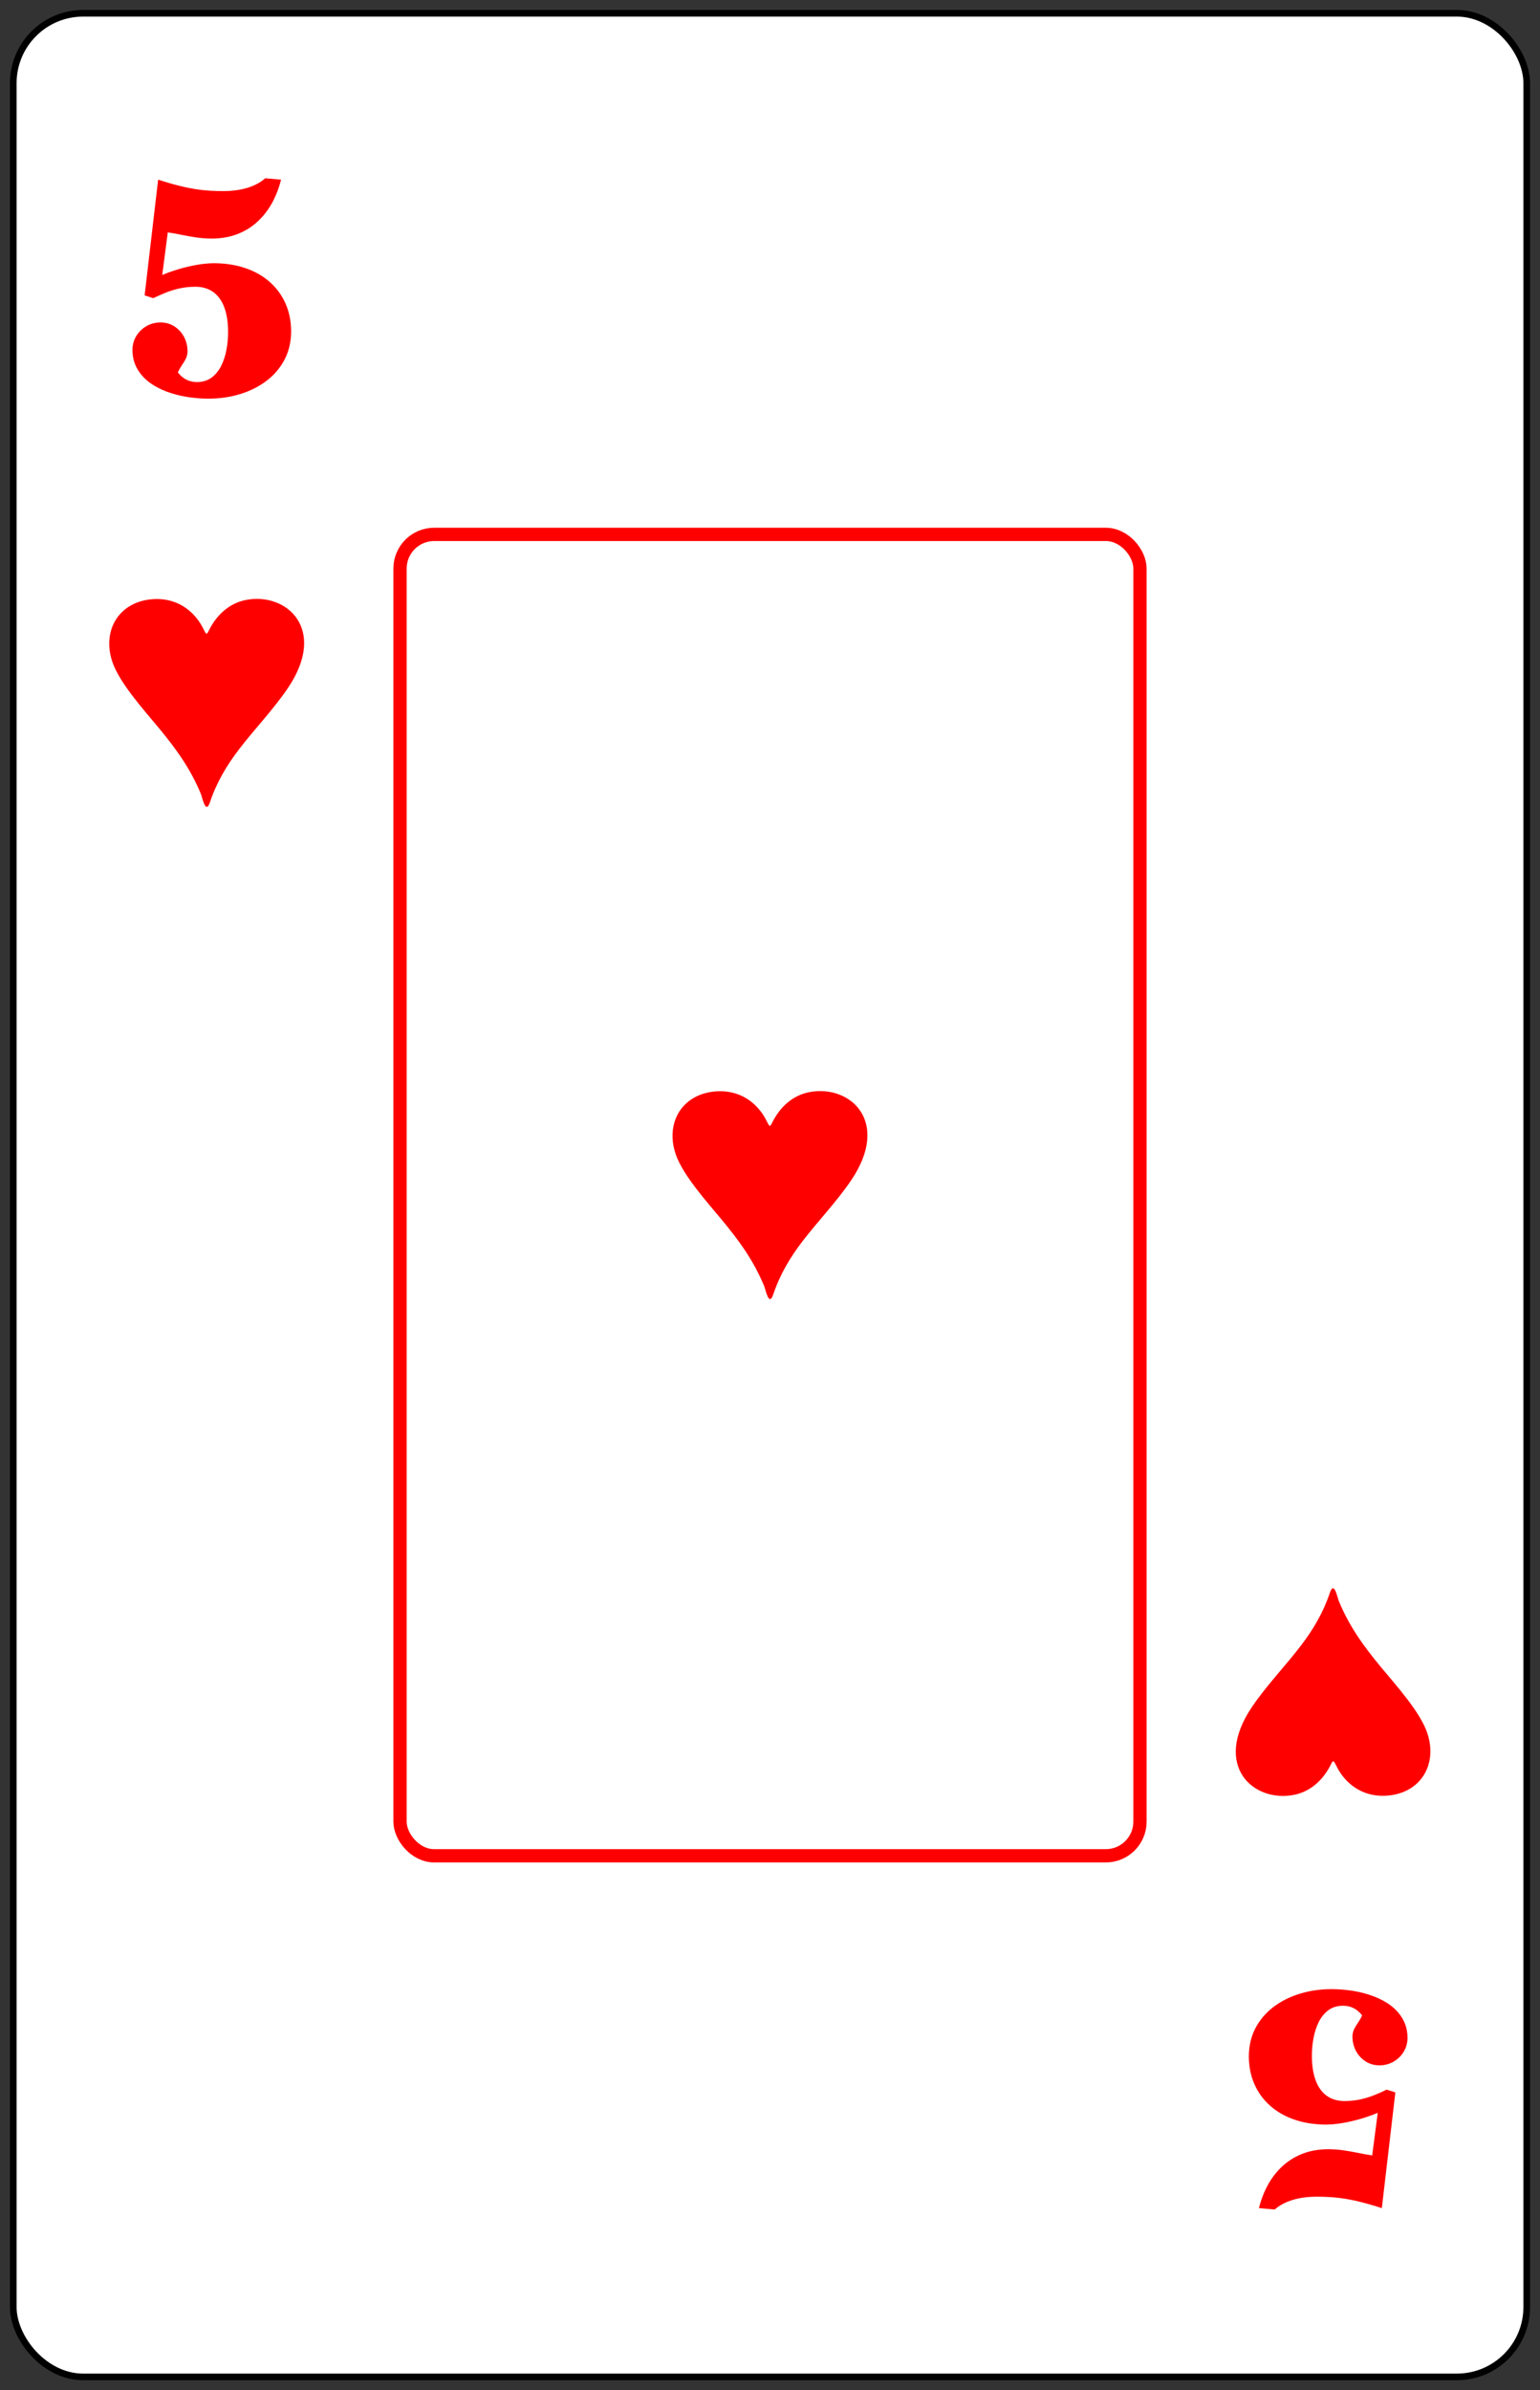 <?xml version="1.0" encoding="UTF-8"?>
<!DOCTYPE svg PUBLIC "-//W3C//DTD SVG 1.1//EN" "http://www.w3.org/Graphics/SVG/1.1/DTD/svg11.dtd">
<!-- Creator: CorelDRAW -->
<svg xmlns="http://www.w3.org/2000/svg" xml:space="preserve" width="58mm" height="90mm" style="shape-rendering:geometricPrecision; text-rendering:geometricPrecision; image-rendering:optimizeQuality; fill-rule:evenodd; clip-rule:evenodd"
viewBox="0 0 58 90"
 xmlns:xlink="http://www.w3.org/1999/xlink">
 <rect x="0" y="0" width="58" height="90" fill="#333333" stroke="none"/>
 <defs>
  <style type="text/css">
   <![CDATA[
    .str0 {stroke:black;stroke-width:0.25}
    .str1 {stroke:#FE0000;stroke-width:0.5}
    .fil1 {fill:none}
    .fil2 {fill:#FE0000}
    .fil0 {fill:white}
    .fil3 {fill:#FE0000;fill-rule:nonzero}
   ]]>
  </style>
 </defs>
 <g id="Camada_x0020_1">
  <rect id="Carta" class="fil0 str0" x="0.5" y="0.5" width="57" height="89" rx="2.631" ry="2.631"/>
  <rect id="Centralizador_x0020_Inferior" class="fil1" x="46.525" y="75.156" width="7.354" height="8.293"/>
  <rect id="Centralizador" class="fil1" x="4.12" y="6.559" width="7.354" height="8.296"/>
  <rect id="Retângulo_x0020_Vermelho" class="fil1 str1" x="15.066" y="20.122" width="27.868" height="49.756" rx="1.286" ry="1.286"/>
  <path id="Copas_x0020_Inferior" class="fil2" d="M52.252 67.612c0.978,-0.075 1.585,-0.747 1.619,-1.596l0 -0.151c-0.008,-0.205 -0.049,-0.419 -0.125,-0.636 -0.276,-0.784 -1.169,-1.773 -1.715,-2.43 -0.668,-0.806 -1.208,-1.543 -1.61,-2.519 -0.054,-0.132 -0.175,-0.783 -0.337,-0.3 -0.25,0.744 -0.626,1.382 -1.107,2.008 -0.589,0.766 -1.3,1.504 -1.832,2.296 -1.484,2.207 0.054,3.592 1.577,3.302 0.659,-0.126 1.135,-0.592 1.418,-1.177 0.14,-0.288 0.104,0.171 0.605,0.666 0.412,0.406 0.936,0.582 1.508,0.538z"/>
  <path id="Copas_x0020_Central" class="fil2" d="M26.951 41.096c-0.98,0.076 -1.588,0.748 -1.621,1.598l0 0.151c0.008,0.206 0.049,0.42 0.126,0.637 0.277,0.785 1.171,1.775 1.717,2.434 0.669,0.807 1.21,1.546 1.612,2.523 0.054,0.133 0.175,0.784 0.338,0.3 0.25,-0.745 0.627,-1.384 1.109,-2.011 0.59,-0.767 1.302,-1.507 1.834,-2.299 1.486,-2.21 -0.054,-3.598 -1.579,-3.307 -0.66,0.126 -1.137,0.593 -1.42,1.179 -0.14,0.289 -0.104,-0.172 -0.606,-0.667 -0.412,-0.407 -0.938,-0.583 -1.51,-0.538z"/>
  <path id="Copas" class="fil2" d="M5.736 22.563c-0.98,0.076 -1.588,0.748 -1.621,1.598l0 0.151c0.008,0.206 0.049,0.42 0.126,0.637 0.277,0.785 1.171,1.775 1.717,2.434 0.669,0.807 1.21,1.546 1.612,2.523 0.054,0.133 0.175,0.784 0.338,0.3 0.25,-0.745 0.627,-1.384 1.109,-2.011 0.59,-0.767 1.302,-1.507 1.834,-2.299 1.486,-2.21 -0.054,-3.598 -1.579,-3.307 -0.66,0.126 -1.137,0.593 -1.42,1.179 -0.14,0.289 -0.104,-0.172 -0.606,-0.667 -0.412,-0.407 -0.938,-0.583 -1.51,-0.538z"/>
  <path id="_5_x0020_Inferior" class="fil3" d="M47.41 83.145l0.6 0.052c0.176,-0.157 0.4,-0.276 0.668,-0.359 0.27,-0.083 0.576,-0.124 0.924,-0.124 0.313,0 0.602,0.017 0.866,0.05 0.261,0.035 0.518,0.083 0.77,0.148 0.252,0.063 0.522,0.141 0.805,0.233l0.509 -4.358 -0.326 -0.104c-0.148,0.072 -0.3,0.139 -0.461,0.204 -0.161,0.065 -0.333,0.12 -0.518,0.161 -0.183,0.041 -0.383,0.063 -0.6,0.065 -0.274,0 -0.502,-0.07 -0.687,-0.204 -0.183,-0.137 -0.322,-0.331 -0.413,-0.585 -0.093,-0.257 -0.139,-0.561 -0.139,-0.92 0,-0.217 0.02,-0.437 0.061,-0.657 0.039,-0.22 0.107,-0.422 0.196,-0.607 0.091,-0.183 0.211,-0.331 0.359,-0.444 0.15,-0.111 0.331,-0.17 0.546,-0.172 0.126,0 0.235,0.02 0.326,0.054 0.091,0.035 0.17,0.08 0.235,0.135 0.065,0.054 0.122,0.113 0.17,0.176 -0.046,0.098 -0.096,0.187 -0.152,0.268 -0.057,0.081 -0.106,0.161 -0.148,0.244 -0.041,0.083 -0.063,0.178 -0.065,0.285 0.002,0.198 0.046,0.378 0.133,0.541 0.087,0.163 0.209,0.294 0.361,0.392 0.152,0.098 0.326,0.148 0.524,0.15 0.194,-0.002 0.37,-0.048 0.528,-0.139 0.159,-0.091 0.287,-0.215 0.383,-0.37 0.093,-0.154 0.143,-0.328 0.146,-0.522 -0.002,-0.263 -0.059,-0.496 -0.172,-0.698 -0.111,-0.2 -0.263,-0.374 -0.455,-0.52 -0.191,-0.144 -0.411,-0.261 -0.657,-0.354 -0.244,-0.091 -0.502,-0.159 -0.772,-0.202 -0.27,-0.043 -0.537,-0.065 -0.802,-0.065 -0.43,0 -0.833,0.059 -1.209,0.176 -0.374,0.115 -0.705,0.283 -0.992,0.502 -0.285,0.22 -0.509,0.485 -0.672,0.796 -0.161,0.313 -0.244,0.665 -0.246,1.057 0.002,0.381 0.07,0.726 0.207,1.039 0.137,0.315 0.333,0.585 0.587,0.813 0.254,0.228 0.561,0.405 0.918,0.528 0.357,0.124 0.757,0.187 1.198,0.189 0.198,-0.002 0.413,-0.022 0.644,-0.063 0.231,-0.041 0.457,-0.093 0.683,-0.161 0.226,-0.068 0.433,-0.139 0.618,-0.22l-0.209 1.605c-0.202,-0.03 -0.391,-0.065 -0.565,-0.102 -0.176,-0.035 -0.35,-0.065 -0.526,-0.091 -0.174,-0.026 -0.363,-0.039 -0.565,-0.041 -0.365,0.002 -0.694,0.061 -0.983,0.176 -0.289,0.115 -0.541,0.274 -0.757,0.478 -0.217,0.202 -0.396,0.439 -0.541,0.705 -0.143,0.268 -0.254,0.555 -0.328,0.859z"/>
  <path id="_5" class="fil3" d="M10.589 6.765l-0.6 -0.052c-0.176,0.157 -0.4,0.276 -0.668,0.359 -0.27,0.083 -0.576,0.124 -0.924,0.124 -0.313,0 -0.602,-0.017 -0.866,-0.05 -0.261,-0.035 -0.518,-0.083 -0.77,-0.148 -0.252,-0.063 -0.522,-0.141 -0.805,-0.233l-0.509 4.358 0.326 0.104c0.148,-0.072 0.3,-0.139 0.461,-0.204 0.161,-0.065 0.333,-0.12 0.518,-0.161 0.183,-0.041 0.383,-0.063 0.6,-0.065 0.274,0 0.502,0.07 0.687,0.204 0.183,0.137 0.322,0.331 0.413,0.585 0.093,0.257 0.139,0.561 0.139,0.92 0,0.217 -0.02,0.437 -0.061,0.657 -0.039,0.22 -0.107,0.422 -0.196,0.607 -0.091,0.183 -0.211,0.331 -0.359,0.444 -0.15,0.111 -0.331,0.17 -0.546,0.172 -0.126,0 -0.235,-0.02 -0.326,-0.054 -0.091,-0.035 -0.17,-0.08 -0.235,-0.135 -0.065,-0.054 -0.122,-0.113 -0.17,-0.176 0.046,-0.098 0.096,-0.187 0.152,-0.268 0.057,-0.081 0.106,-0.161 0.148,-0.244 0.041,-0.083 0.063,-0.178 0.065,-0.285 -0.002,-0.198 -0.046,-0.378 -0.133,-0.541 -0.087,-0.163 -0.209,-0.294 -0.361,-0.392 -0.152,-0.098 -0.326,-0.148 -0.524,-0.15 -0.194,0.002 -0.37,0.048 -0.528,0.139 -0.159,0.091 -0.287,0.215 -0.383,0.37 -0.093,0.154 -0.143,0.328 -0.146,0.522 0.002,0.263 0.059,0.496 0.172,0.698 0.111,0.2 0.263,0.374 0.455,0.52 0.191,0.144 0.411,0.261 0.657,0.354 0.244,0.091 0.502,0.159 0.772,0.202 0.27,0.043 0.537,0.065 0.802,0.065 0.43,0 0.833,-0.059 1.209,-0.176 0.374,-0.115 0.705,-0.283 0.992,-0.502 0.285,-0.22 0.509,-0.485 0.672,-0.796 0.161,-0.313 0.244,-0.665 0.246,-1.057 -0.002,-0.381 -0.07,-0.726 -0.207,-1.039 -0.137,-0.315 -0.333,-0.585 -0.587,-0.813 -0.254,-0.228 -0.561,-0.405 -0.918,-0.528 -0.357,-0.124 -0.757,-0.187 -1.198,-0.189 -0.198,0.002 -0.413,0.022 -0.644,0.063 -0.231,0.041 -0.457,0.093 -0.683,0.161 -0.226,0.068 -0.433,0.139 -0.618,0.22l0.209 -1.605c0.202,0.03 0.391,0.065 0.565,0.102 0.176,0.035 0.35,0.065 0.526,0.091 0.174,0.026 0.363,0.039 0.565,0.041 0.365,-0.002 0.694,-0.061 0.983,-0.176 0.289,-0.115 0.541,-0.274 0.757,-0.478 0.217,-0.202 0.396,-0.439 0.541,-0.705 0.143,-0.268 0.254,-0.555 0.328,-0.859z"/>
 </g>
</svg>
